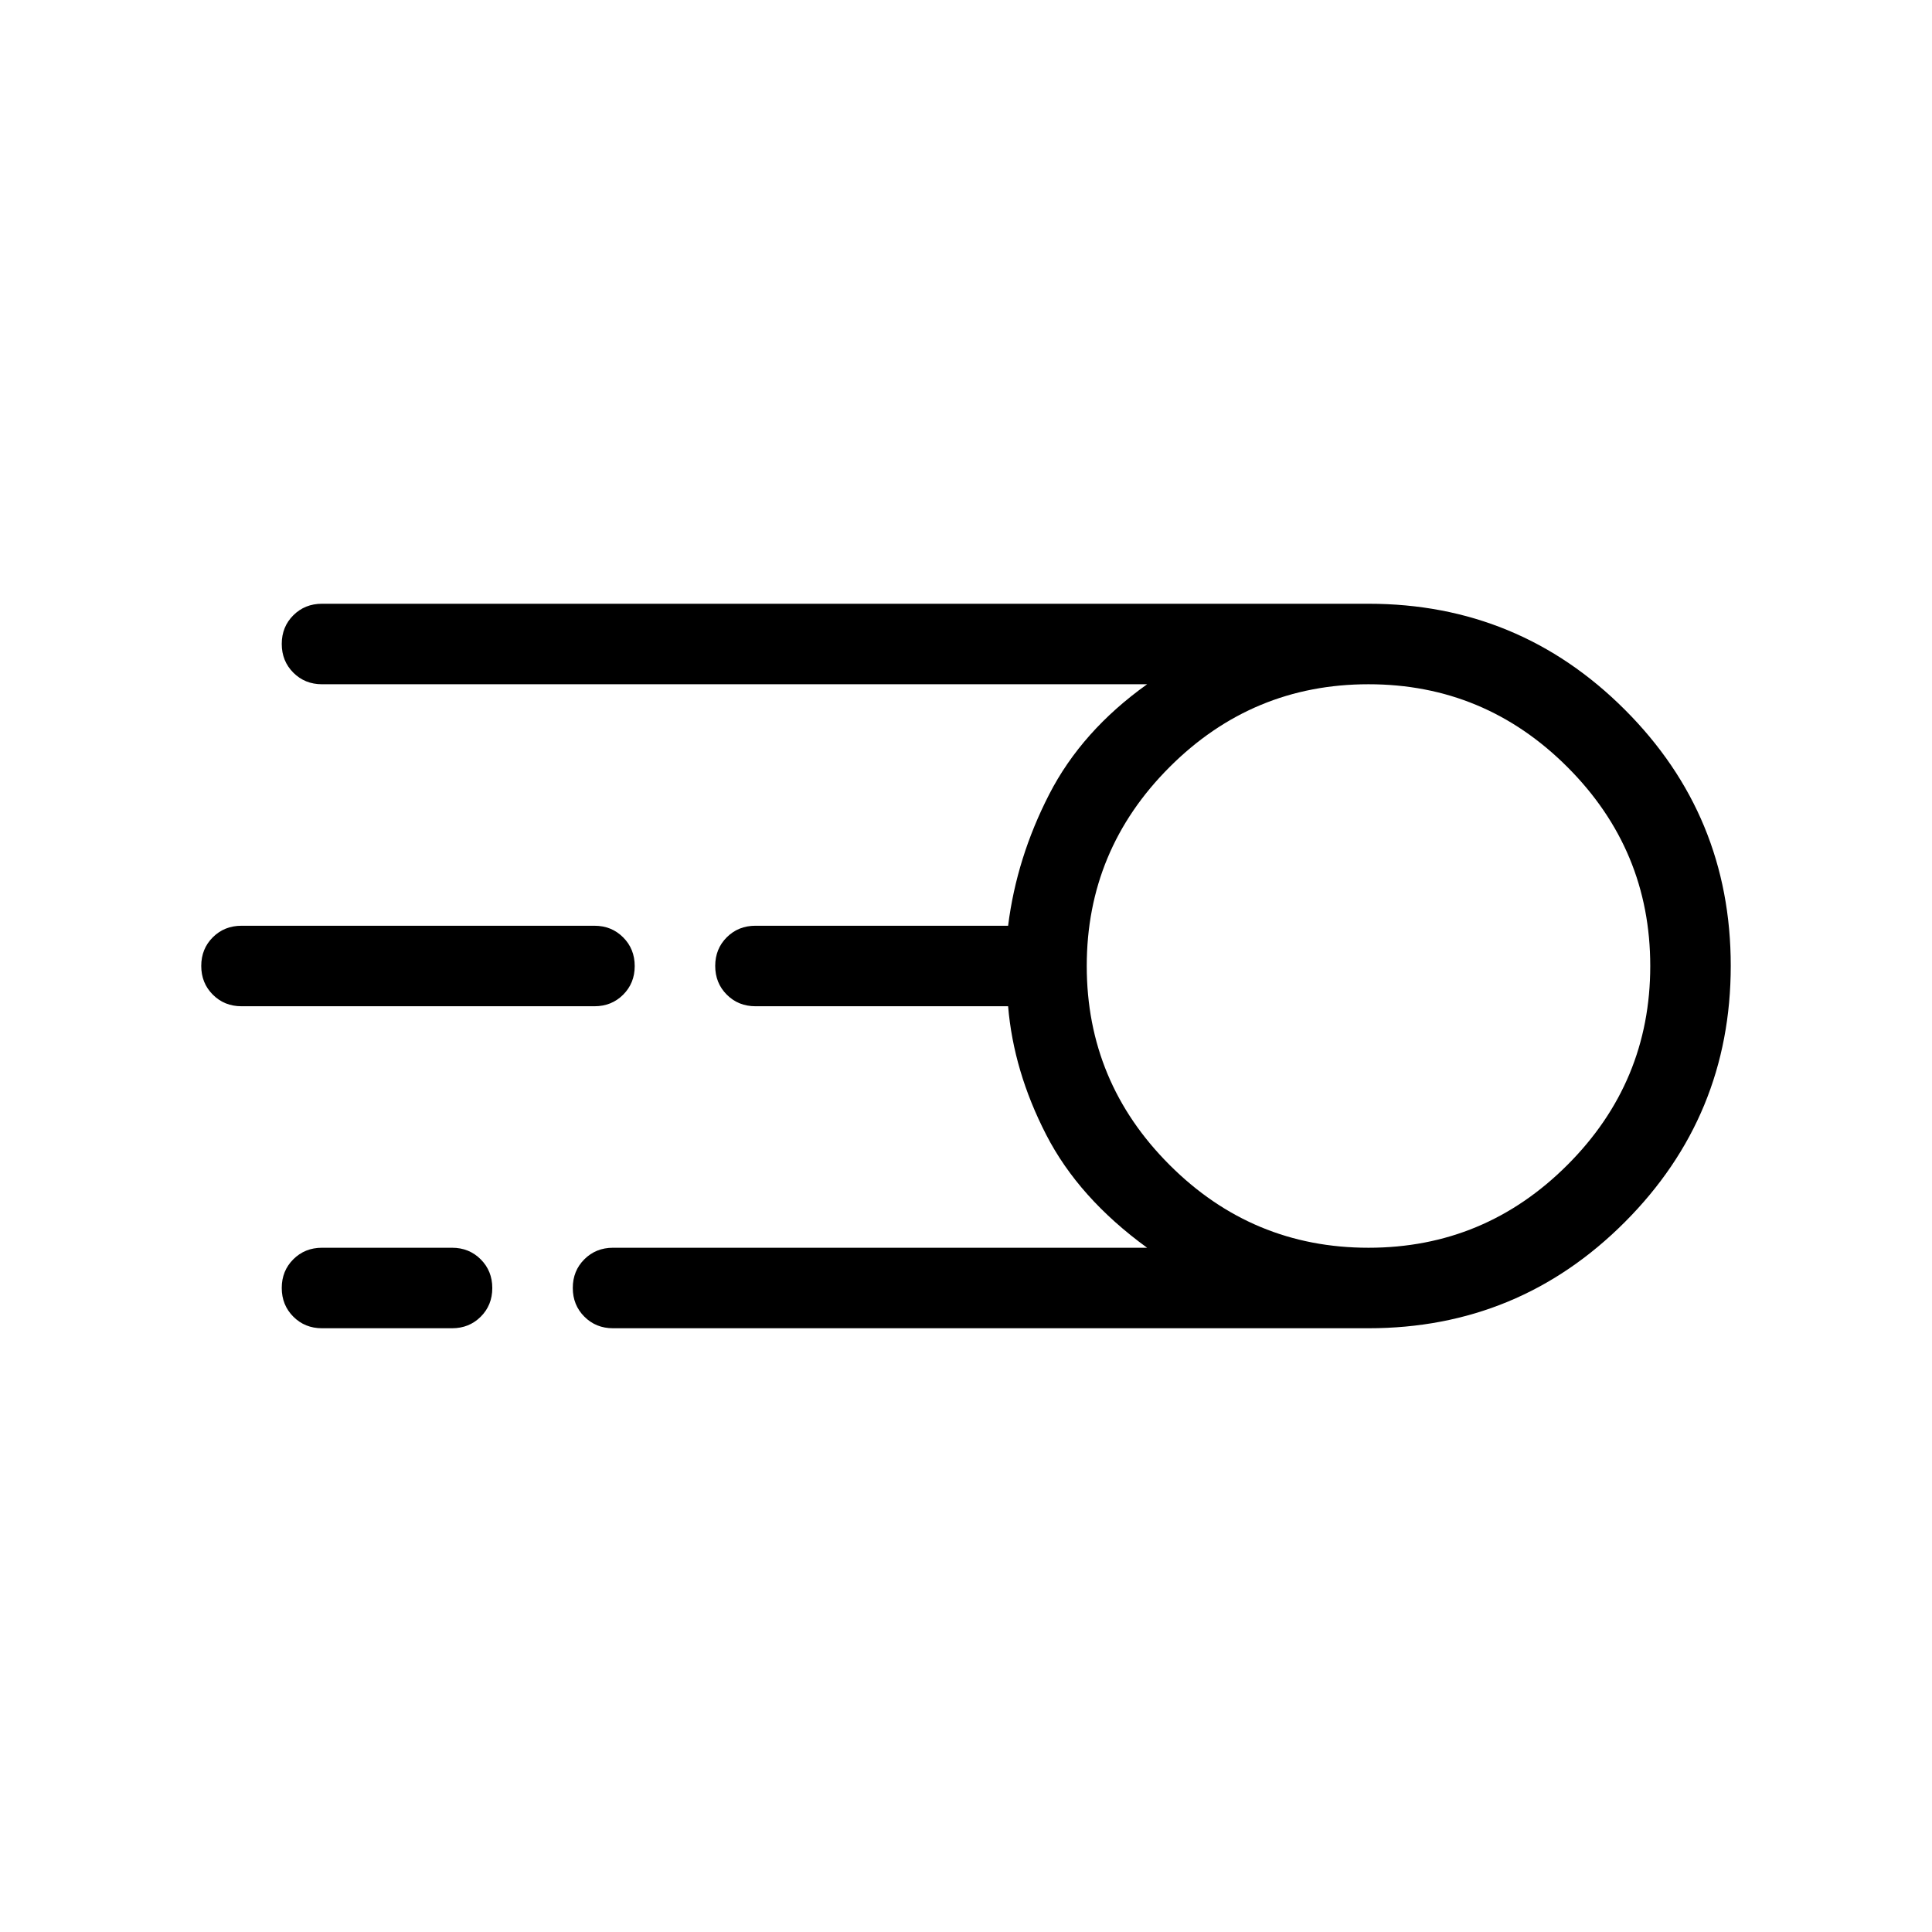 <svg xmlns="http://www.w3.org/2000/svg" height="24" viewBox="0 -960 960 960" width="24"><path d="M304.615-300q-8.5 0-14.25-5.758-5.75-5.757-5.75-14.269t5.75-14.242q5.75-5.731 14.25-5.731H570q-34-24.692-50.192-56.231-16.193-31.538-18.885-63.769H375.385q-8.5 0-14.25-5.758-5.75-5.757-5.75-14.269t5.75-14.242q5.75-5.731 14.25-5.731h125.538q4.231-33.769 20.423-65.308Q537.538-596.846 570-620H160q-8.5 0-14.25-5.758-5.75-5.757-5.75-14.269t5.75-14.242Q151.5-660 160-660h520q74.7 0 127.35 52.617Q860-554.767 860-480.114t-52.65 127.383Q754.7-300 680-300H304.615ZM680-340q57.692 0 98.846-41.154T820-480q0-57.692-41.154-98.846T680-620q-57.692 0-98.846 41.154T540-480q0 57.692 41.154 98.846T680-340ZM120-460q-8.5 0-14.25-5.758-5.75-5.757-5.75-14.269t5.75-14.242Q111.5-500 120-500h175.385q8.5 0 14.25 5.758 5.75 5.757 5.75 14.269t-5.75 14.242q-5.75 5.731-14.25 5.731H120Zm40 160q-8.5 0-14.25-5.758-5.75-5.757-5.75-14.269t5.75-14.242Q151.5-340 160-340h64.615q8.5 0 14.25 5.758 5.75 5.757 5.75 14.269t-5.75 14.242q-5.75 5.731-14.25 5.731H160Z"/></svg>